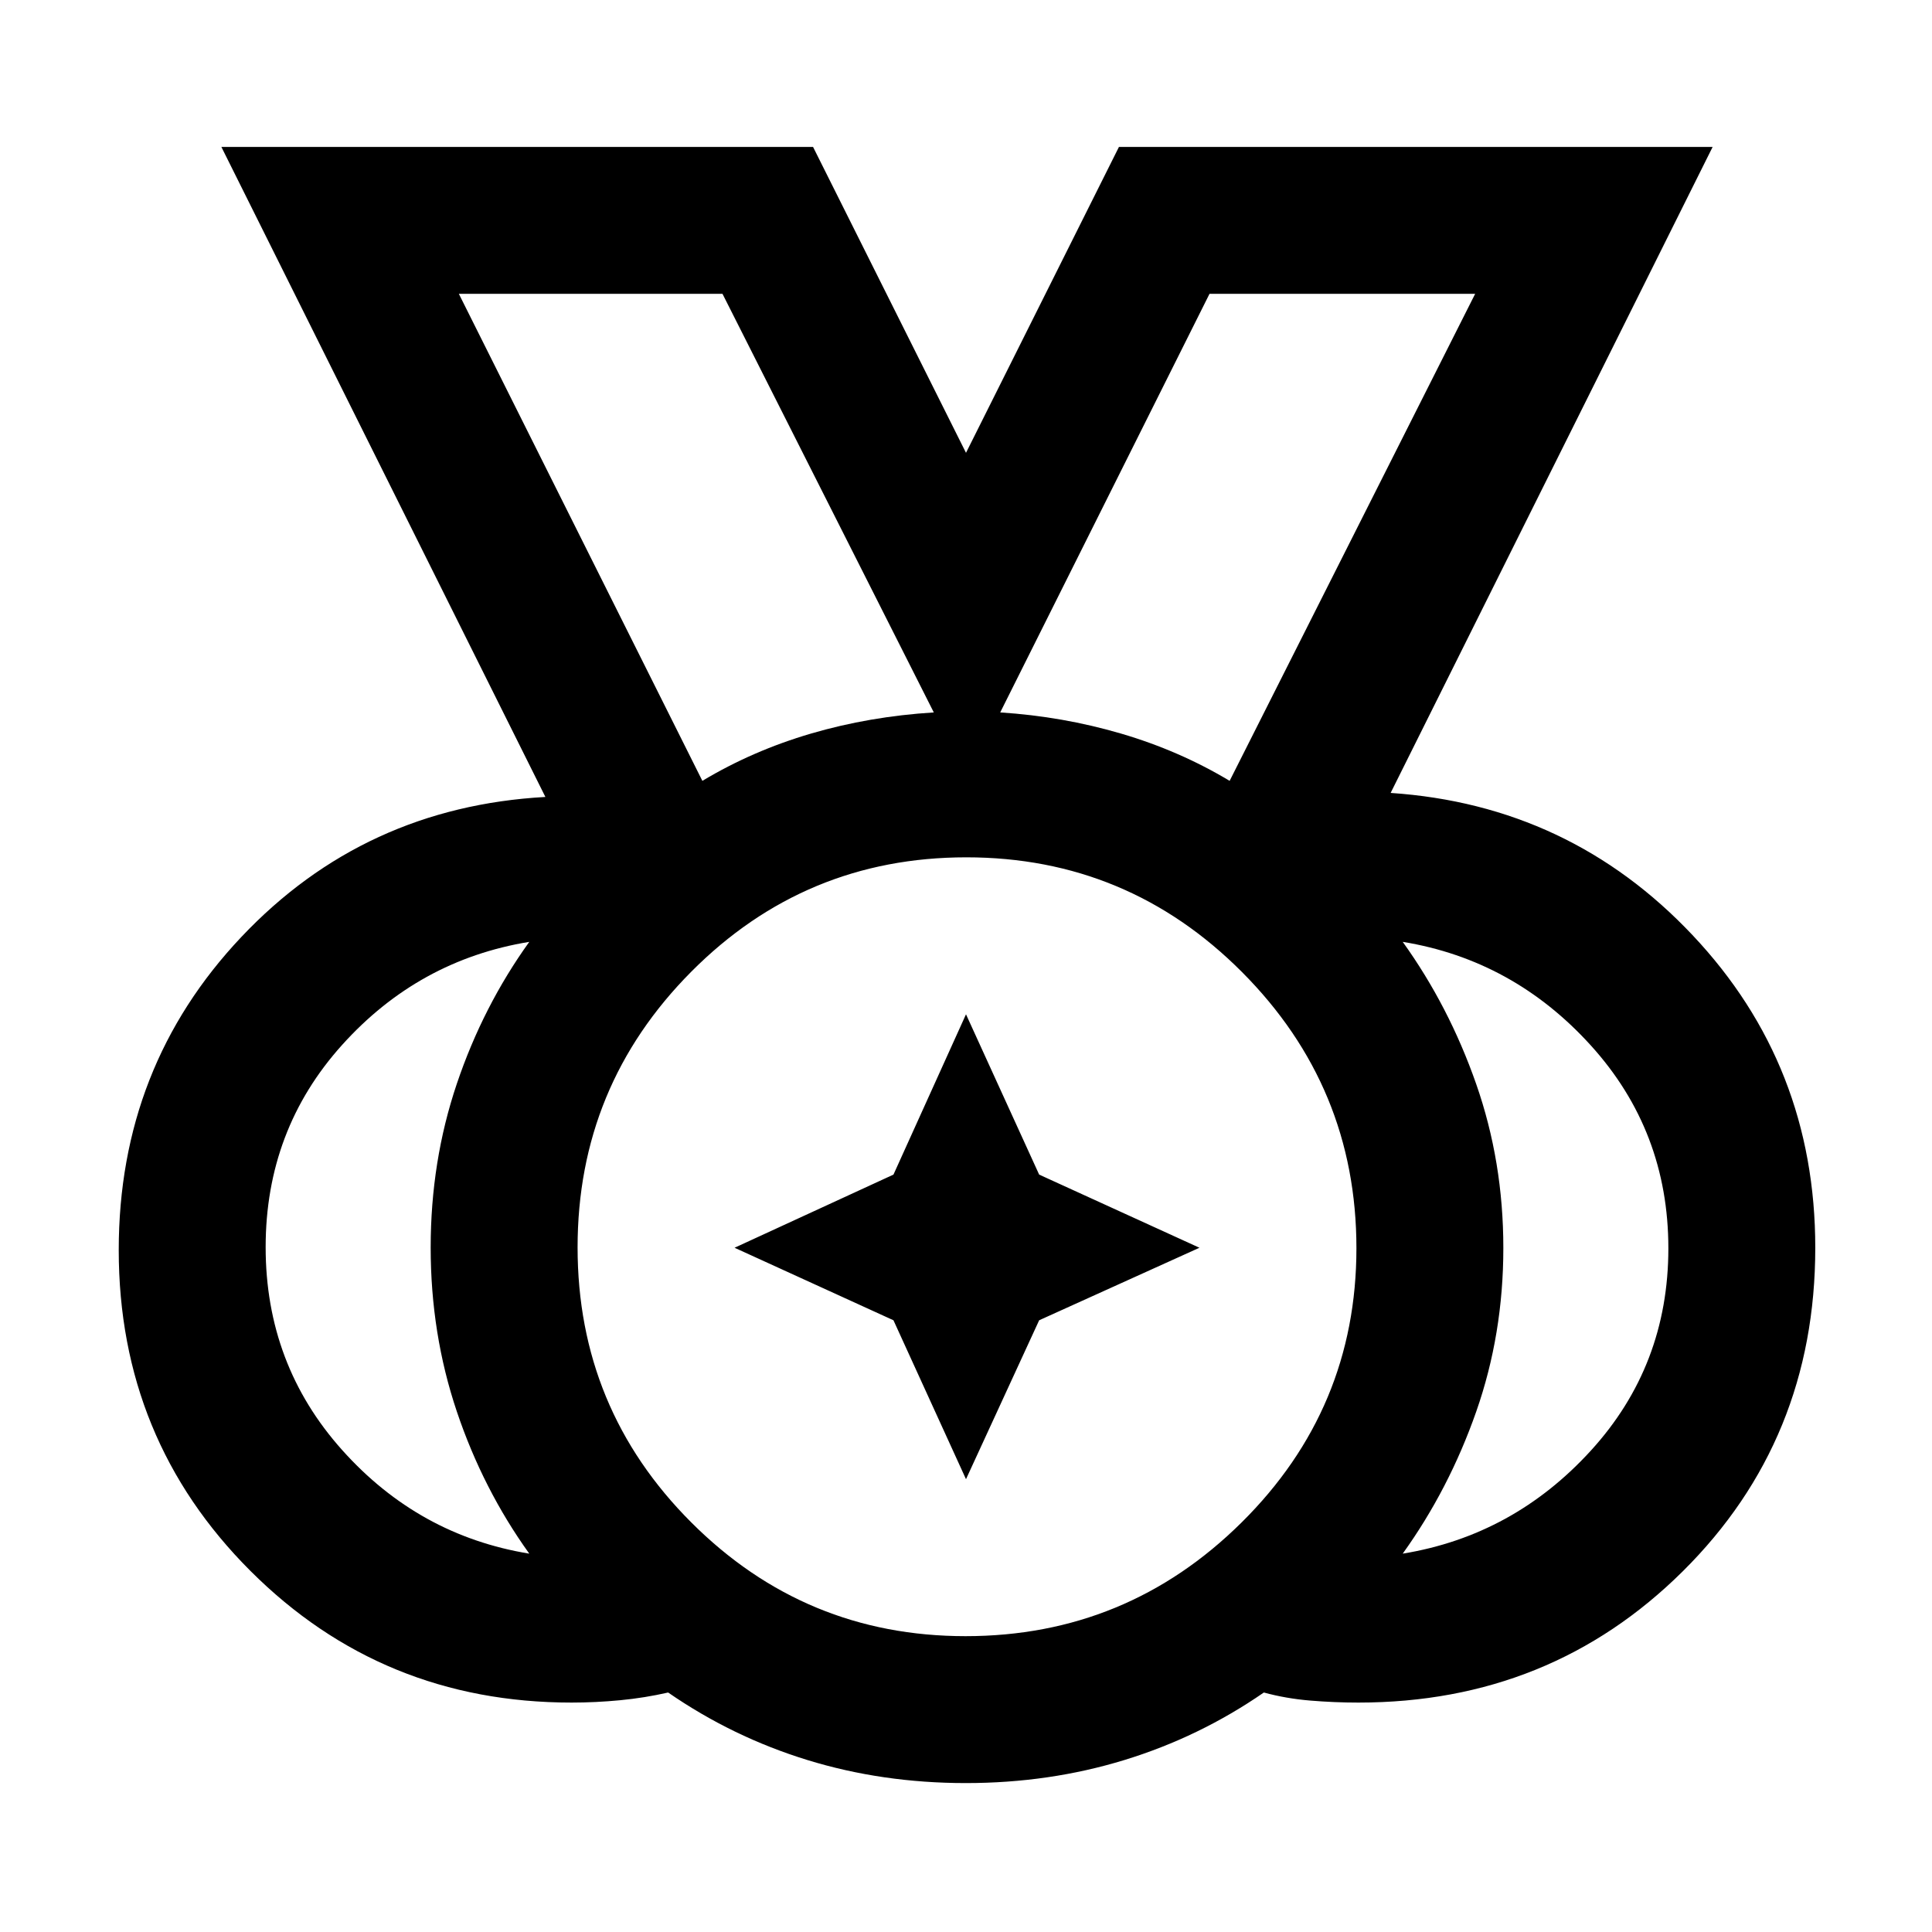 <svg xmlns="http://www.w3.org/2000/svg" height="48" viewBox="0 96 960 960" width="48"><path d="M479.765 909q80.152 0 137.193-56.515Q674 795.971 674 716.235q0-80.152-56.824-137.193Q560.353 522 480.176 522 400 522 343.5 578.824q-56.5 56.823-56.5 137Q287 796 343.515 852.5q56.514 56.5 136.25 56.5ZM349 484q25-15 54-23.5t61-10.5L359 242H228l121 242Zm262 0 122-242H601L497 450q31 2 60 10.5t54 23.5ZM263 868q-23-32-36-70.608-13-38.608-13-81.5t13-81.392q13-38.5 36-70.5-55 9-93 51.209t-38 100.5Q132 774 170 816.5t93 51.5Zm434 0q55-9 93.5-51.209t38.5-100.5Q829 658 790.5 615.5T697 564q23 32 36.5 70.608 13.5 38.608 13.5 81.5T733.5 797.5Q720 836 697 868ZM479.895 982q-41.506 0-78.739-11.465Q363.924 959.07 332 937q-11.667 2.667-23.833 3.833Q296 942 284 942q-94.091 0-159.546-65.409Q59 811.183 59 717.157q0-91.167 61-155.662T271 492L110 169h294l76 152 76-152h295L691 490q89 6 150 70.645Q902 625.289 902 716q0 95.436-65.782 160.718Q770.436 942 675 942q-12 0-24-1t-23-4q-31.916 22.07-69.263 33.535Q521.391 982 479.895 982ZM480 716ZM349 484 228 242l121 242Zm262 0 122-242-122 242ZM480 831l-36.04-78.96L365 716l78.96-36.35L480 600l36.35 79.65L596 716l-79.65 36.04L480 831Z"/></svg>